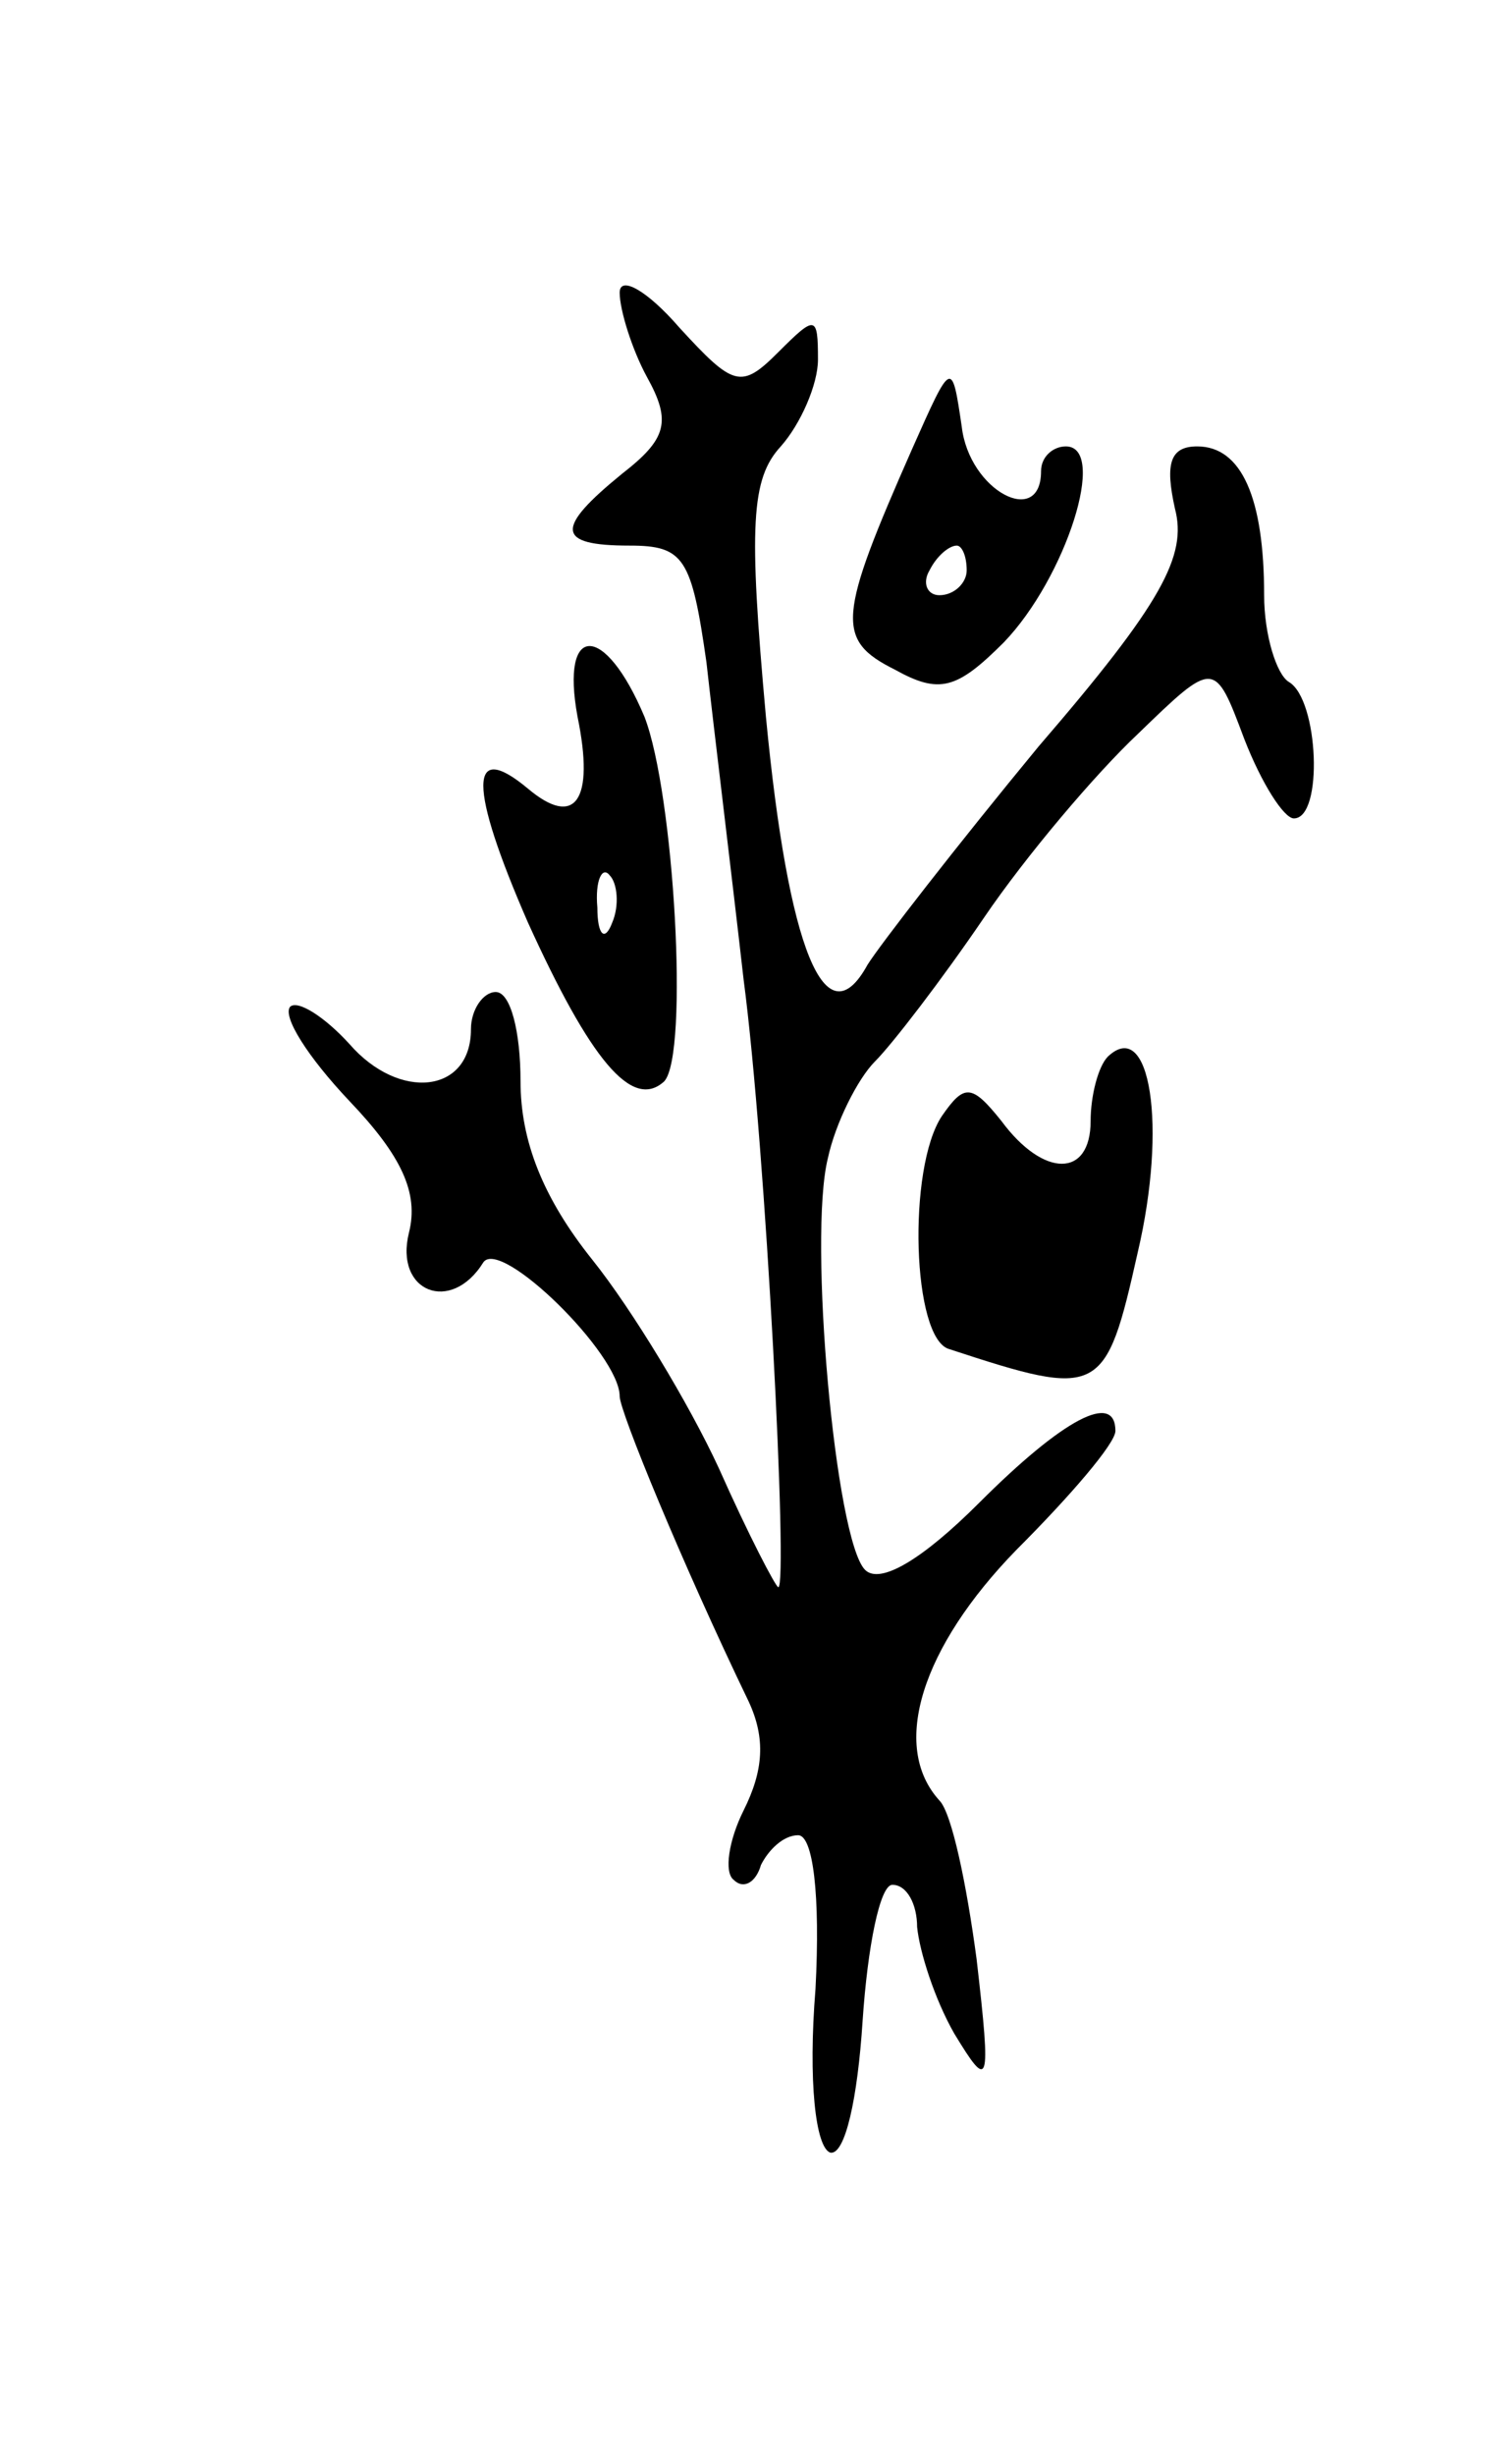 <svg version="1.0" xmlns="http://www.w3.org/2000/svg"
 width="61pt" height="99pt" viewBox="0 0 61 99"
 preserveAspectRatio="xMidYMid meet">
<g transform="translate(0,99) scale(0.1,-0.1)"
fill="#000000" stroke="none">
<path d="M250 872 c0 -7 5 -23 11 -34 10 -18 8 -25 -10 -39 -27 -22 -27 -29 3
-29 22 0 25 -5 31 -47 3 -27 10 -84 15 -128 9 -68 18 -245 14 -245 -1 0 -12
21 -24 48 -12 26 -35 64 -51 84 -20 25 -29 48 -29 72 0 20 -4 36 -10 36 -5 0
-10 -7 -10 -15 0 -26 -29 -29 -49 -6 -10 11 -21 18 -24 15 -3 -4 7 -20 24 -38
21 -22 28 -37 24 -53 -6 -24 17 -33 30 -12 7 10 55 -37 55 -54 0 -6 25 -67 52
-123 7 -15 6 -28 -2 -44 -6 -12 -8 -25 -4 -28 4 -4 9 -1 11 6 3 6 9 12 15 12
6 0 9 -24 7 -62 -3 -37 0 -64 6 -66 6 -1 11 22 13 53 2 30 7 55 12 55 6 0 10
-8 10 -17 1 -10 7 -29 15 -43 14 -23 15 -22 9 30 -4 30 -10 59 -15 64 -20 22
-7 62 31 101 22 22 40 43 40 48 0 16 -21 5 -55 -29 -23 -23 -40 -33 -46 -27
-12 12 -23 134 -15 166 3 14 12 32 19 39 7 7 27 33 44 58 17 25 45 58 62 74
31 30 31 30 43 -2 7 -18 16 -32 20 -32 12 0 10 48 -2 55 -5 3 -10 19 -10 35 0
39 -9 60 -27 60 -11 0 -13 -7 -9 -25 5 -19 -5 -38 -55 -96 -33 -40 -64 -80
-69 -88 -17 -31 -32 6 -41 100 -7 77 -6 96 6 109 8 9 15 25 15 35 0 18 -1 18
-16 3 -15 -15 -18 -14 -40 10 -13 15 -24 21 -24 14z"/>
<path d="M368 809 c-30 -68 -31 -77 -7 -89 18 -10 25 -8 44 11 25 26 42 79 25
79 -5 0 -10 -4 -10 -10 0 -23 -29 -8 -32 18 -4 27 -4 27 -20 -9z m22 -49 c0
-5 -5 -10 -11 -10 -5 0 -7 5 -4 10 3 6 8 10 11 10 2 0 4 -4 4 -10z"/>
<path d="M233 701 c7 -34 -1 -45 -20 -29 -24 20 -24 1 0 -54 25 -55 42 -76 55
-64 10 11 4 116 -8 147 -16 38 -34 38 -27 0z m14 -83 c-3 -8 -6 -5 -6 6 -1 11
2 17 5 13 3 -3 4 -12 1 -19z"/>
<path d="M447 564 c-4 -4 -7 -16 -7 -26 0 -23 -19 -23 -36 0 -12 15 -15 15
-24 2 -14 -21 -12 -90 3 -94 61 -20 63 -19 76 39 12 51 5 95 -12 79z"/>
</g>
</svg>
